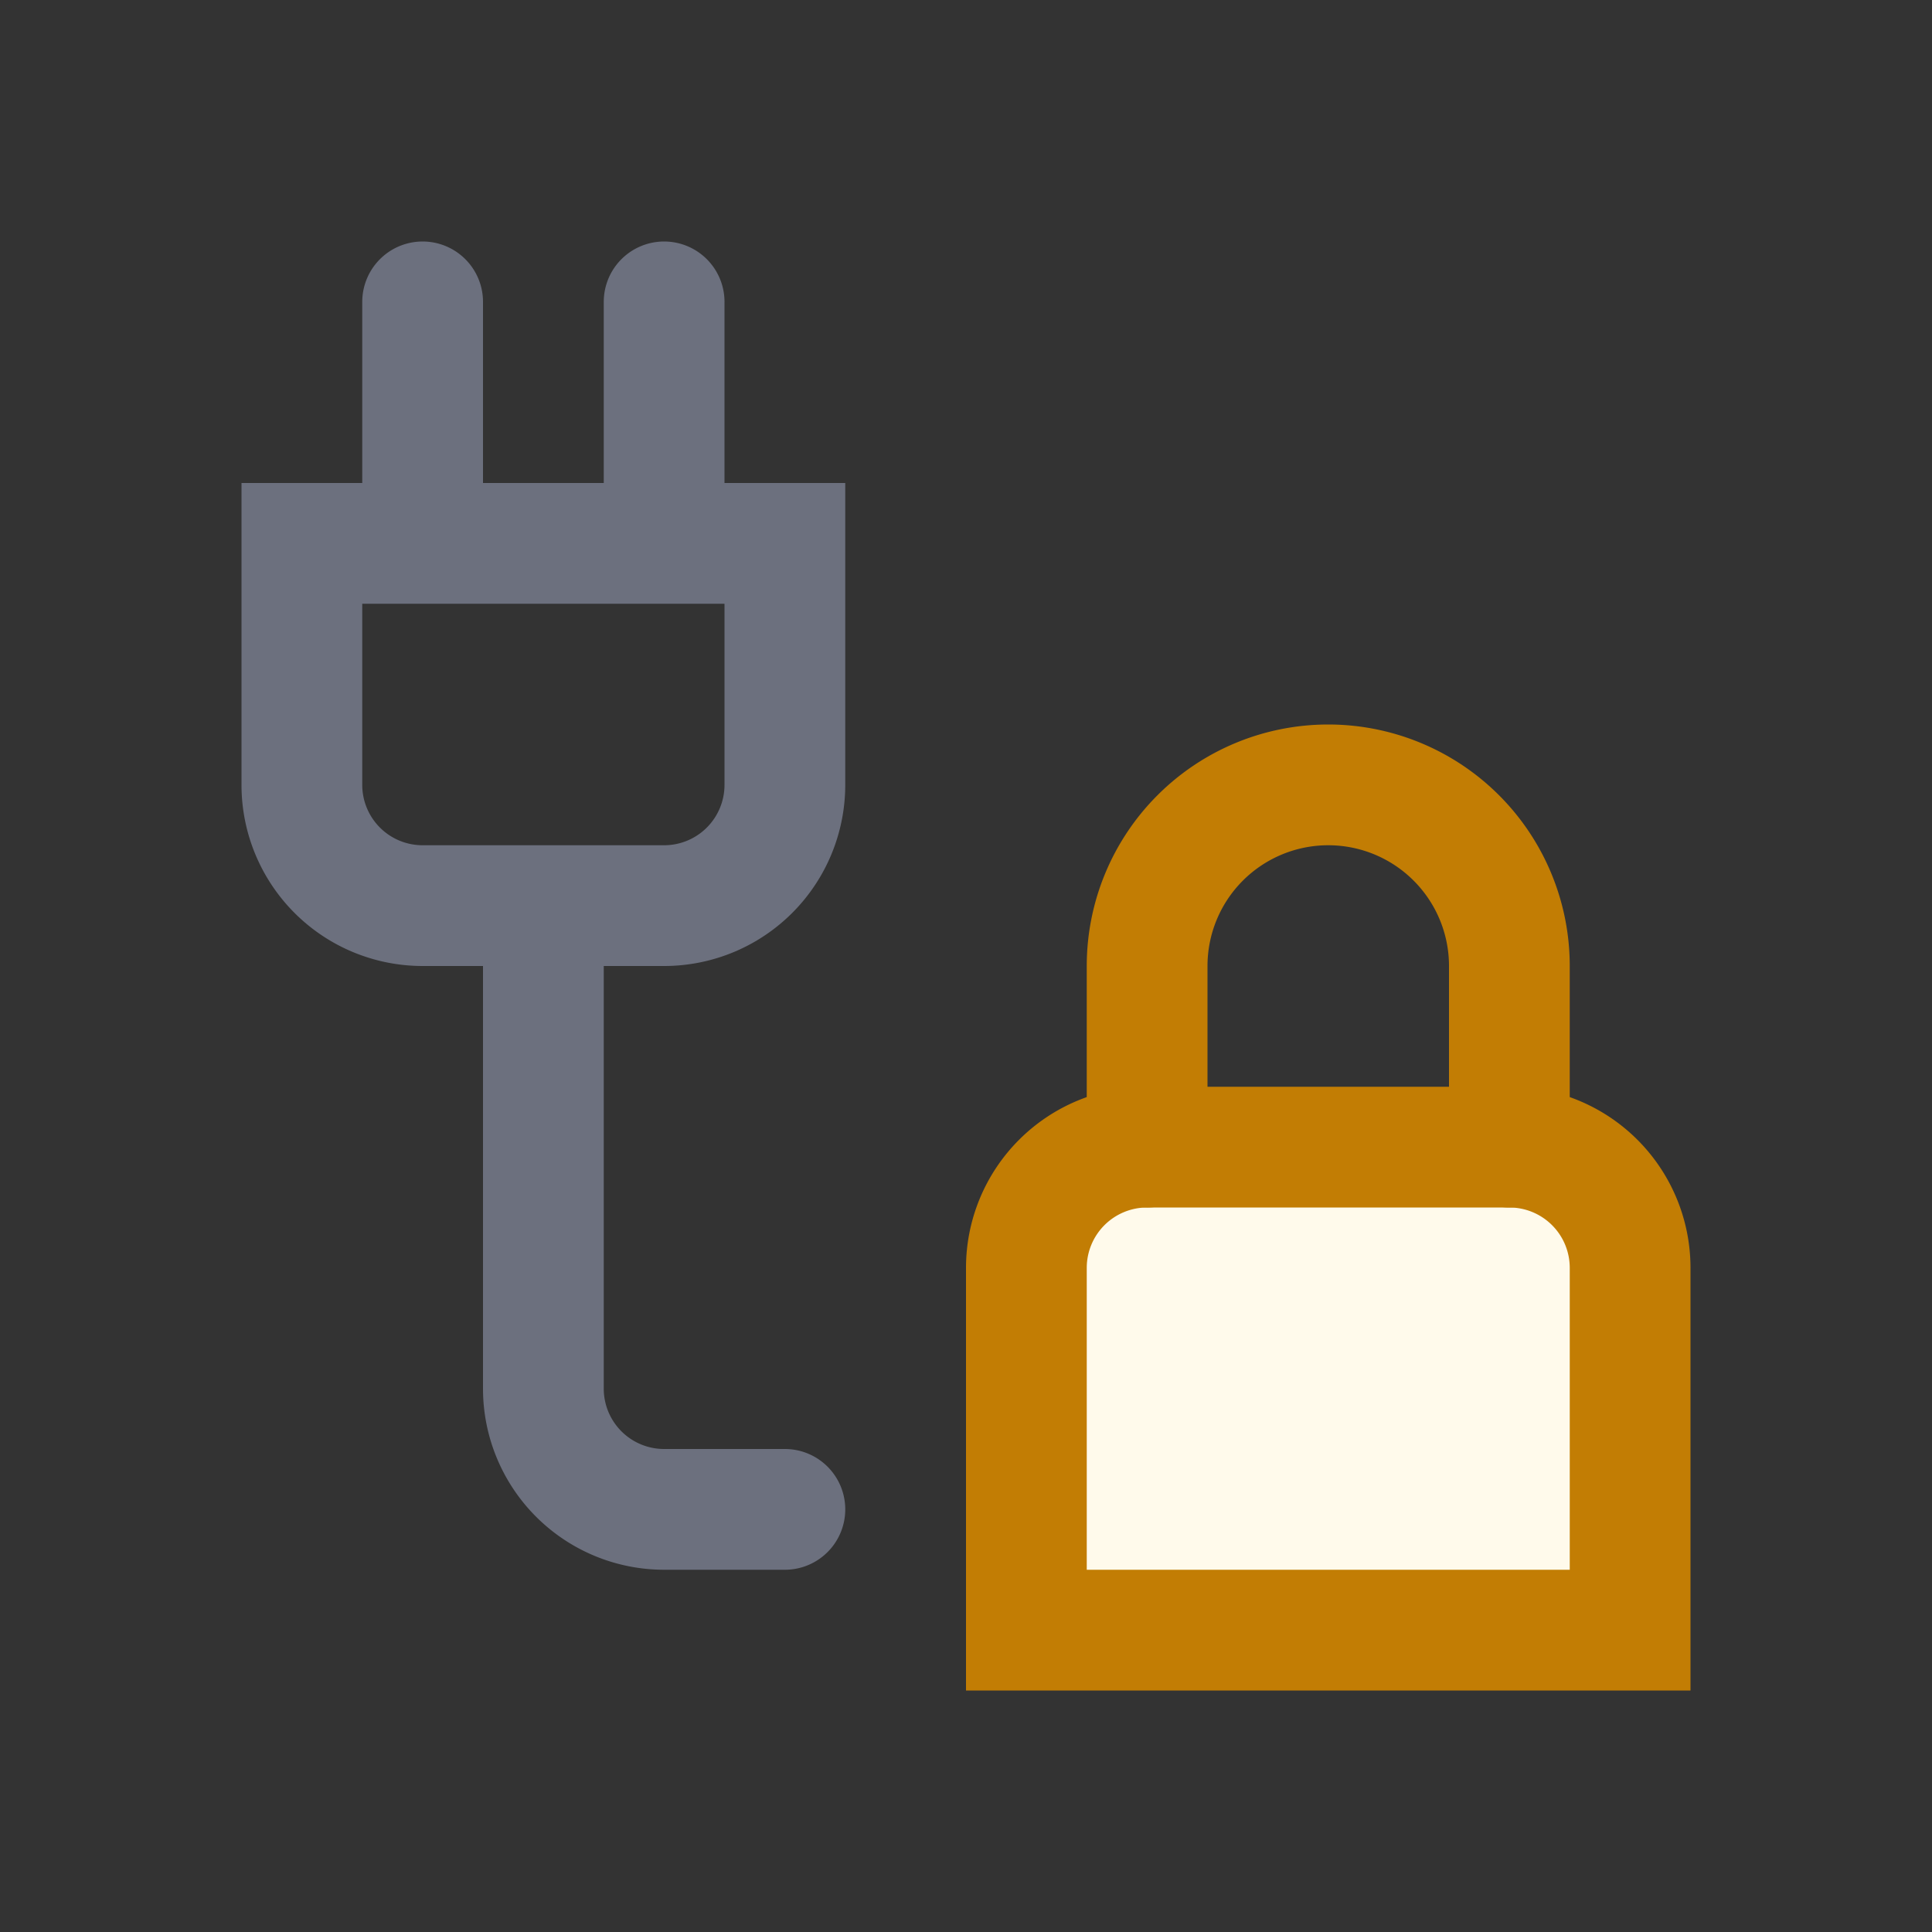 <svg width="16" height="16" viewBox="0 0 16 16" fill="none" xmlns="http://www.w3.org/2000/svg"><rect x="0" y="0" width="16" height="16" fill="#333333" stroke="none"/><path d="M12.5 9.5h-3a1 1 0 00-1 1v3h5v-3a1 1 0 00-1-1z" fill="#FFFAEB" stroke="#C27D04" stroke-linecap="round"/><path d="M4.5 7.5v4a1 1 0 001 1h1M6.5 4.5h-4v2a1 1 0 001 1h2a1 1 0 001-1v-2zM3.5 2.5v2M5.5 2.5v2" stroke="#6C707E" stroke-linecap="round"/><path d="M9.5 9.5V8A1.5 1.5 0 0111 6.5v0A1.5 1.5 0 0112.5 8v1.5" stroke="#C27D04" stroke-linecap="round"/></svg>